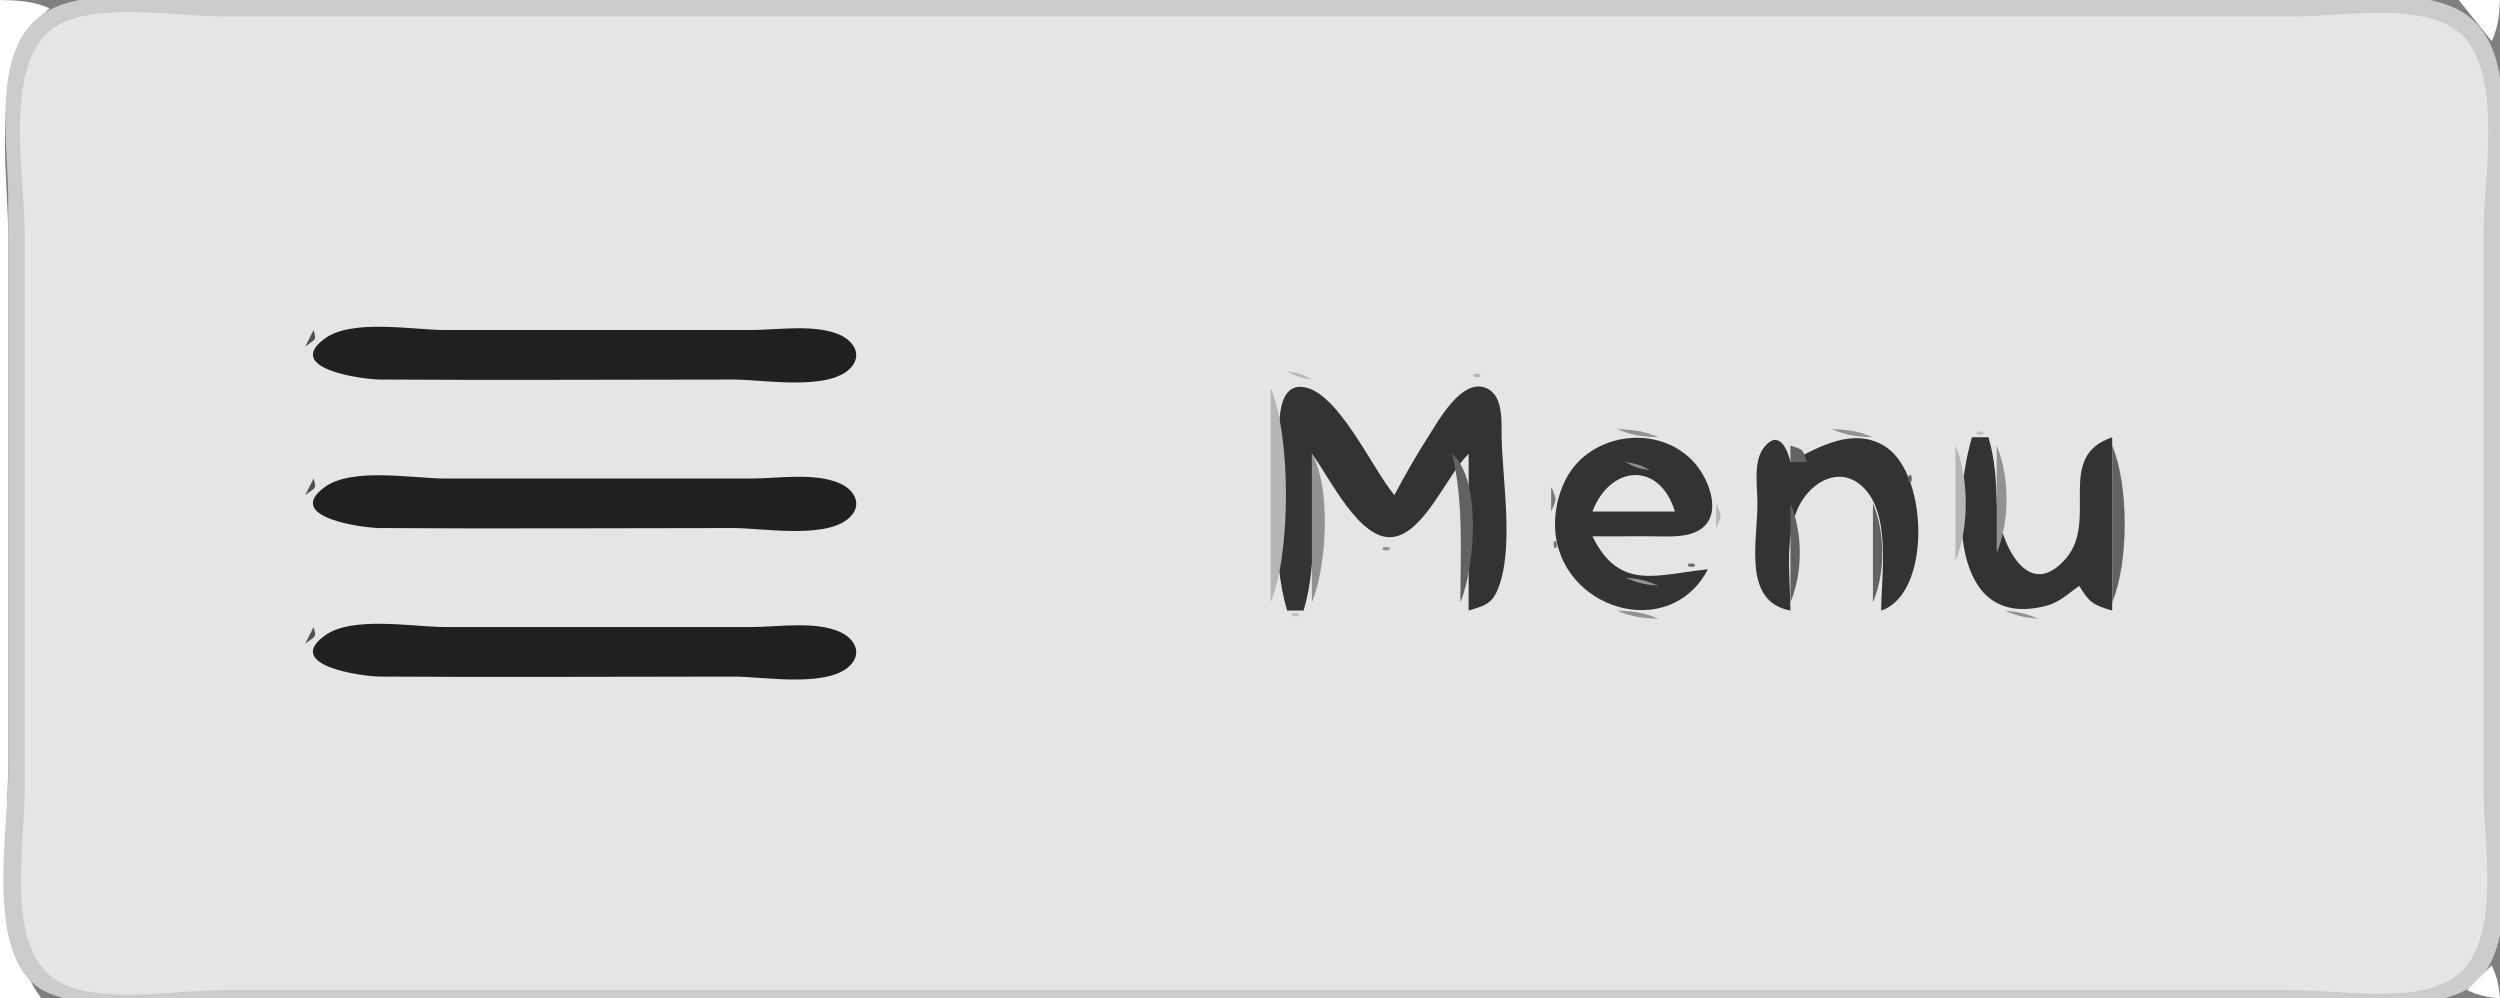 <?xml version="1.0" standalone="yes"?>
<svg width="303" height="121">
<rect width="100%" height="100%" fill="#808080" stroke="none"/>
<path style="fill:#ffffff; stroke:none;" d="M0 0L0 121L5 121C-0.962 112.673 1 101.826 1 92L1 29C1 19.658 -1.527 7.817 6 1C3.948 0.126 2.253 0.047 0 0z"/>
<path style="fill:#7d7d7d; stroke:none;" d="M6 0L7 1L6 0z"/>
<path style="fill:#cccccc; stroke:none;" d="M7.015 0.742C-1.535 4.114 1 16.735 1 24L1 94C1 100.754 -1.901 116.027 5.109 119.972C9.88 122.658 18.671 121 24 121L68 121L231 121L279 121C284.565 121 293.917 122.772 298.891 119.972C305.901 116.027 303 100.754 303 94L303 24C303 16.735 305.535 4.114 296.985 0.742C290.594 -1.778 280.799 0 274 0L223 0L71 0L27 0C21.016 0 12.654 -1.481 7.015 0.742z"/>
<path style="fill:#7d7d7d; stroke:none;" d="M297 0L298 1L297 0z"/>
<path style="fill:#ffffff; stroke:none;" d="M298 0L302 5C302.779 3.231 302.912 1.964 303 0L298 0z"/>
<path style="fill:#7d7d7d; stroke:none;" d="M3 2L4 3L3 2z"/>
<path style="fill:#e5e5e5; stroke:none;" d="M7.059 3.028C0.168 6.802 3 21.401 3 28L3 96C3 102.329 0.493 115.248 7.109 118.972C12.083 121.772 21.435 120 27 120L75 120L235 120L278 120C283.454 120 291.989 121.58 296.891 118.821C303.509 115.096 301 102.35 301 96L301 28C301 21.379 303.832 6.953 296.941 3.179C291.957 0.449 283.517 2 278 2L235 2L75 2L27 2C21.368 2 12.121 0.255 7.059 3.028z"/>
<path style="fill:#7d7d7d; stroke:none;" d="M300 2L301 3L300 2M1 5L2 6L1 5M302 5L303 6L302 5z"/>
<path style="fill:#525051; stroke:none;" d="M38 40L37 42C38.263 41.029 38.392 41.306 38 40z"/>
<path style="fill:#221f20; stroke:none;" d="M39.377 41.023C34.289 44.72 44.054 45.986 46 45.999C60.332 46.098 74.668 46 89 46C92.488 46 100.767 47.483 103.248 44.416C104.491 42.88 103.352 41.289 101.833 40.603C98.791 39.229 94.257 40 91 40L54 40C50.096 40 42.698 38.61 39.377 41.023z"/>
<path style="fill:#525051; stroke:none;" d="M103 40L104 41L103 40M104 41L105 42L104 41M37 44L38 45L37 44M104 44L105 45L104 44M38 45L39 46L38 45M103 45L104 46L103 45z"/>
<path style="fill:#b6b6b6; stroke:none;" d="M156 45C157.248 45.685 157.548 45.749 159 46C157.752 45.315 157.452 45.251 156 45M178.667 45.333C178.222 45.778 179.278 45.722 179.333 45.667C179.778 45.222 178.722 45.278 178.667 45.333z"/>
<path style="fill:#929292; stroke:none;" d="M155 46L156 47L155 46z"/>
<path style="fill:#333333; stroke:none;" d="M156 74L158 74C159.778 67.986 159 61.243 159 55C161.068 57.69 164.766 65.66 168.856 65.079C172.68 64.535 175.384 57.534 178 55L178 74C179.572 73.478 180.668 73.352 181.421 71.682C183.59 66.878 182.094 58.21 181.995 53.001C181.963 51.262 182.229 48.211 180.411 47.176C177.329 45.422 174.29 51.076 173.055 52.999C171.593 55.275 170.27 57.614 169 60C166.358 56.901 162.245 47.582 158.044 46.921C154.886 46.425 155.041 51.057 155.005 53.001C154.876 59.778 154.073 67.48 156 74z"/>
<path style="fill:#9e9e9e; stroke:none;" d="M159 46L160 47L159 46z"/>
<path style="fill:#7a7a7a; stroke:none;" d="M177 46L178 47L177 46z"/>
<path style="fill:#aaaaaa; stroke:none;" d="M181 46L182 47L181 46z"/>
<path style="fill:#b6b6b6; stroke:none;" d="M154 47L154 73C156.477 67.097 156.477 52.903 154 47z"/>
<path style="fill:#aaaaaa; stroke:none;" d="M176 47L177 48L176 47z"/>
<path style="fill:#929292; stroke:none;" d="M161 49L162 50L161 49z"/>
<path style="fill:#7a7a7a; stroke:none;" d="M175 49L176 50L175 49z"/>
<path style="fill:#b6b6b6; stroke:none;" d="M174 50L175 51L174 50z"/>
<path style="fill:#626262; stroke:none;" d="M162 51L163 52L162 51z"/>
<path style="fill:#9e9e9e; stroke:none;" d="M163 52L164 53L163 52z"/>
<path style="fill:#929292; stroke:none;" d="M173 52L174 53L173 52M196 52C197.769 52.779 199.036 52.912 201 53C199.231 52.221 197.964 52.088 196 52z"/>
<path style="fill:#b6b6b6; stroke:none;" d="M215 52L216 53L215 52z"/>
<path style="fill:#929292; stroke:none;" d="M222 52C223.769 52.779 225.036 52.912 227 53C225.231 52.221 223.964 52.088 222 52z"/>
<path style="fill:#c1c1c1; stroke:none;" d="M239.667 52.333C239.222 52.778 240.278 52.722 240.333 52.667C240.778 52.222 239.722 52.278 239.667 52.333z"/>
<path style="fill:#b6b6b6; stroke:none;" d="M254 52L255 53L254 52z"/>
<path style="fill:#aaaaaa; stroke:none;" d="M193 53L194 54L193 53z"/>
<path style="fill:#333333; stroke:none;" d="M207 69C200.794 69.614 196.312 71.709 193 65L200.002 64.999C201.791 64.987 204.021 65.226 205.678 64.397C208.911 62.779 207.281 58.331 205.486 56.228C201.226 51.238 192.715 52.355 189.769 58.094C188.849 59.888 188.389 61.987 188.478 64C188.912 73.82 202.296 77.964 207 69z"/>
<path style="fill:#7a7a7a; stroke:none;" d="M202 53L203 54L202 53z"/>
<path style="fill:#aaaaaa; stroke:none;" d="M213 53L214 54L213 53z"/>
<path style="fill:#333333; stroke:none;" d="M217 74C217 69.972 216.165 64.716 218.179 61.059C219.636 58.415 222.801 56.551 225.486 58.762C229.32 61.918 228 69.631 228 74C234.06 71.989 233.746 57.604 228.581 54.179C224.779 51.658 220.413 54.123 217 56C216.664 54.441 215.531 51.88 213.722 54.333C212.479 56.021 213 59.042 213 61C213 65.757 211.187 72.895 217 74z"/>
<path style="fill:#929292; stroke:none;" d="M220 53L221 54L220 53M228 53L229 54L228 53M238 53L239 54L238 53z"/>
<path style="fill:#333333; stroke:none;" d="M239 53C236.828 60.348 236.01 76.473 247.955 73.438C249.573 73.027 250.686 71.945 252 71C253.226 73.035 253.703 73.326 256 74L256 53C249.014 55.319 254.39 63.044 250.397 67.677C245.515 73.341 242.158 65.017 242.015 61C241.913 58.151 241.809 55.736 241 53L239 53z"/>
<path style="fill:#626262; stroke:none;" d="M241 53L242 54L241 53z"/>
<path style="fill:#aaaaaa; stroke:none;" d="M252 53L253 54L252 53z"/>
<path style="fill:#6e6e6e; stroke:none;" d="M164 54L165 55L164 54z"/>
<path style="fill:#626262; stroke:none;" d="M192 54L193 55L192 54z"/>
<path style="fill:#9e9e9e; stroke:none;" d="M204 54L205 55L204 54z"/>
<path style="fill:#626262; stroke:none;" d="M217 54L217 56L219 56C218.455 54.365 218.635 54.545 217 54M219 54L220 55L219 54z"/>
<path style="fill:#b6b6b6; stroke:none;" d="M237 54L237 68C238.667 64.028 238.667 57.972 237 54z"/>
<path style="fill:#929292; stroke:none;" d="M242 54L242 67C243.591 63.209 243.591 57.791 242 54z"/>
<path style="fill:#626262; stroke:none;" d="M256 54L256 73C258.02 68.187 258.02 58.813 256 54z"/>
<path style="fill:#929292; stroke:none;" d="M159 55L159 73C160.825 68.651 161.35 59.064 159 55z"/>
<path style="fill:#b6b6b6; stroke:none;" d="M165 55L166 56L165 55z"/>
<path style="fill:#929292; stroke:none;" d="M171 55L172 56L171 55z"/>
<path style="fill:#626262; stroke:none;" d="M176 55C177.405 60.901 177 66.968 177 73C178.761 68.802 179.609 58.154 176 55z"/>
<path style="fill:#9e9e9e; stroke:none;" d="M205 55L206 56L205 55z"/>
<path style="fill:#868686; stroke:none;" d="M230 55L231 56L230 55z"/>
<path style="fill:#b6b6b6; stroke:none;" d="M176 56L177 57L176 56z"/>
<path style="fill:#626262; stroke:none;" d="M190 56L191 57L190 56z"/>
<path style="fill:#929292; stroke:none;" d="M197 56C198.248 56.685 198.548 56.749 200 57C198.752 56.315 198.452 56.251 197 56z"/>
<path style="fill:#b6b6b6; stroke:none;" d="M206 56L207 57L206 56z"/>
<path style="fill:#868686; stroke:none;" d="M166 57L167 58L166 57z"/>
<path style="fill:#626262; stroke:none;" d="M170 57L171 58L170 57z"/>
<path style="fill:#868686; stroke:none;" d="M175 57L176 58L175 57z"/>
<path style="fill:#929292; stroke:none;" d="M189 57L190 58L189 57z"/>
<path style="fill:#b6b6b6; stroke:none;" d="M195 57L196 58L195 57z"/>
<path style="fill:#e5e5e5; stroke:none;" d="M193 62L203 62C201.143 55.884 195.174 56.319 193 62z"/>
<path style="fill:#7a7a7a; stroke:none;" d="M201 57L202 58L201 57z"/>
<path style="fill:#9e9e9e; stroke:none;" d="M220 57L221 58L220 57z"/>
<path style="fill:#aaaaaa; stroke:none;" d="M224 57L225 58L224 57z"/>
<path style="fill:#626262; stroke:none;" d="M231.333 57.667C231.278 57.722 231.222 58.778 231.667 58.333C231.722 58.278 231.778 57.222 231.333 57.667z"/>
<path style="fill:#525051; stroke:none;" d="M38 58L37 60C38.263 59.029 38.392 59.306 38 58z"/>
<path style="fill:#221f20; stroke:none;" d="M39.377 59.023C34.289 62.72 44.054 63.986 46 63.999C60.332 64.098 74.668 64 89 64C92.488 64 100.767 65.483 103.248 62.416C104.491 60.88 103.352 59.289 101.833 58.603C98.791 57.229 94.257 58 91 58L54 58C50.096 58 42.698 56.61 39.377 59.023z"/>
<path style="fill:#525051; stroke:none;" d="M103 58L104 59L103 58z"/>
<path style="fill:#aaaaaa; stroke:none;" d="M169 58L170 59L169 58z"/>
<path style="fill:#626262; stroke:none;" d="M202 58L203 59L202 58z"/>
<path style="fill:#9e9e9e; stroke:none;" d="M207 58L208 59L207 58z"/>
<path style="fill:#626262; stroke:none;" d="M226 58L227 59L226 58z"/>
<path style="fill:#525051; stroke:none;" d="M104 59L105 60L104 59z"/>
<path style="fill:#929292; stroke:none;" d="M162 59L163 60L162 59z"/>
<path style="fill:#b6b6b6; stroke:none;" d="M174 59L175 60L174 59z"/>
<path style="fill:#7a7a7a; stroke:none;" d="M188 59L188 62C188.696 60.446 188.696 60.554 188 59z"/>
<path style="fill:#929292; stroke:none;" d="M193 59L194 60L193 59z"/>
<path style="fill:#6e6e6e; stroke:none;" d="M207 59L208 60L207 59z"/>
<path style="fill:#aaaaaa; stroke:none;" d="M218 59L219 60L218 59z"/>
<path style="fill:#868686; stroke:none;" d="M173 60L174 61L173 60M203 61L204 62L203 61z"/>
<path style="fill:#b6b6b6; stroke:none;" d="M208 61L208 64C208.696 62.446 208.696 62.554 208 61z"/>
<path style="fill:#626262; stroke:none;" d="M217 61L217 73C218.512 69.396 218.512 64.604 217 61M227 61L227 73C228.512 69.396 228.512 64.604 227 61z"/>
<path style="fill:#525051; stroke:none;" d="M37 62L38 63L37 62M104 62L105 63L104 62z"/>
<path style="fill:#929292; stroke:none;" d="M164 62L165 63L164 62z"/>
<path style="fill:#b6b6b6; stroke:none;" d="M172 62L173 63L172 62z"/>
<path style="fill:#525051; stroke:none;" d="M38 63L39 64L38 63M103 63L104 64L103 63z"/>
<path style="fill:#868686; stroke:none;" d="M171 63L172 64L171 63z"/>
<path style="fill:#9e9e9e; stroke:none;" d="M207 64L208 65L207 64z"/>
<path style="fill:#929292; stroke:none;" d="M166 65L167 66L166 65z"/>
<path style="fill:#7a7a7a; stroke:none;" d="M188.333 65.667C188.278 65.722 188.222 66.778 188.667 66.333C188.722 66.278 188.778 65.222 188.333 65.667z"/>
<path style="fill:#929292; stroke:none;" d="M167.667 66.333C167.222 66.778 168.278 66.722 168.333 66.667C168.778 66.222 167.722 66.278 167.667 66.333z"/>
<path style="fill:#aaaaaa; stroke:none;" d="M188 67L189 68L188 67z"/>
<path style="fill:#7a7a7a; stroke:none;" d="M193 67L194 68L193 67z"/>
<path style="fill:#929292; stroke:none;" d="M251 67L252 68L251 67z"/>
<path style="fill:#aaaaaa; stroke:none;" d="M194 68L195 69L194 68z"/>
<path style="fill:#6e6e6e; stroke:none;" d="M204.667 68.333C204.222 68.778 205.278 68.722 205.333 68.667C205.778 68.222 204.722 68.278 204.667 68.333z"/>
<path style="fill:#929292; stroke:none;" d="M243 68L244 69L243 68z"/>
<path style="fill:#9e9e9e; stroke:none;" d="M189 69L190 70L189 69z"/>
<path style="fill:#929292; stroke:none;" d="M195 69L196 70L195 69M202 69L203 70L202 69z"/>
<path style="fill:#7a7a7a; stroke:none;" d="M244 69L245 70L244 69z"/>
<path style="fill:#929292; stroke:none;" d="M249 69L250 70L249 69z"/>
<path style="fill:#626262; stroke:none;" d="M190 70L191 71L190 70z"/>
<path style="fill:#929292; stroke:none;" d="M197 70C198.506 70.683 199.315 70.826 201 71C199.494 70.317 198.685 70.174 197 70z"/>
<path style="fill:#9e9e9e; stroke:none;" d="M238 70L239 71L238 70M206 71L207 72L206 71z"/>
<path style="fill:#929292; stroke:none;" d="M251 71L252 72L251 71z"/>
<path style="fill:#868686; stroke:none;" d="M192 72L193 73L192 72z"/>
<path style="fill:#aaaaaa; stroke:none;" d="M205 72L206 73L205 72z"/>
<path style="fill:#868686; stroke:none;" d="M250 72L251 73L250 72M155 73L156 74L155 73z"/>
<path style="fill:#626262; stroke:none;" d="M158 73L159 74L158 73z"/>
<path style="fill:#aaaaaa; stroke:none;" d="M181 73L182 74L181 73z"/>
<path style="fill:#b6b6b6; stroke:none;" d="M193 73L194 74L193 73z"/>
<path style="fill:#6e6e6e; stroke:none;" d="M194 73L195 74L194 73z"/>
<path style="fill:#929292; stroke:none;" d="M203 73L204 74L203 73z"/>
<path style="fill:#aaaaaa; stroke:none;" d="M213 73L214 74L213 73M231 73L232 74L231 73z"/>
<path style="fill:#7a7a7a; stroke:none;" d="M241 73L242 74L241 73z"/>
<path style="fill:#aaaaaa; stroke:none;" d="M249 73L250 74L249 73M252 73L253 74L252 73z"/>
<path style="fill:#c1c1c1; stroke:none;" d="M156.667 74.333C156.222 74.778 157.278 74.722 157.333 74.667C157.778 74.222 156.722 74.278 156.667 74.333z"/>
<path style="fill:#929292; stroke:none;" d="M196 74C197.769 74.779 199.036 74.912 201 75C199.231 74.221 197.964 74.088 196 74z"/>
<path style="fill:#b6b6b6; stroke:none;" d="M215 74L216 75L215 74z"/>
<path style="fill:#929292; stroke:none;" d="M243 74C244.506 74.683 245.315 74.826 247 75C245.494 74.317 244.685 74.174 243 74z"/>
<path style="fill:#b6b6b6; stroke:none;" d="M254 74L255 75L254 74z"/>
<path style="fill:#525051; stroke:none;" d="M38 76L37 78C38.263 77.029 38.392 77.306 38 76z"/>
<path style="fill:#221f20; stroke:none;" d="M39.377 77.023C34.289 80.72 44.054 81.986 46 81.999C60.332 82.098 74.668 82 89 82C92.488 82 100.767 83.483 103.248 80.416C104.491 78.88 103.352 77.289 101.833 76.603C98.791 75.229 94.257 76 91 76L54 76C50.096 76 42.698 74.61 39.377 77.023z"/>
<path style="fill:#525051; stroke:none;" d="M103 76L104 77L103 76M104 77L105 78L104 77M37 80L38 81L37 80M104 80L105 81L104 80M38 81L39 82L38 81M103 81L104 82L103 81z"/>
<path style="fill:#7d7d7d; stroke:none;" d="M1 116L2 117L1 116M302 116L303 117L302 116z"/>
<path style="fill:#ffffff; stroke:none;" d="M302 117L299 120C300.506 120.683 301.315 120.826 303 121C302.826 119.315 302.683 118.506 302 117z"/>
<path style="fill:#7d7d7d; stroke:none;" d="M3 119L4 120L3 119M300 119L301 120L300 119z"/>
</svg>
